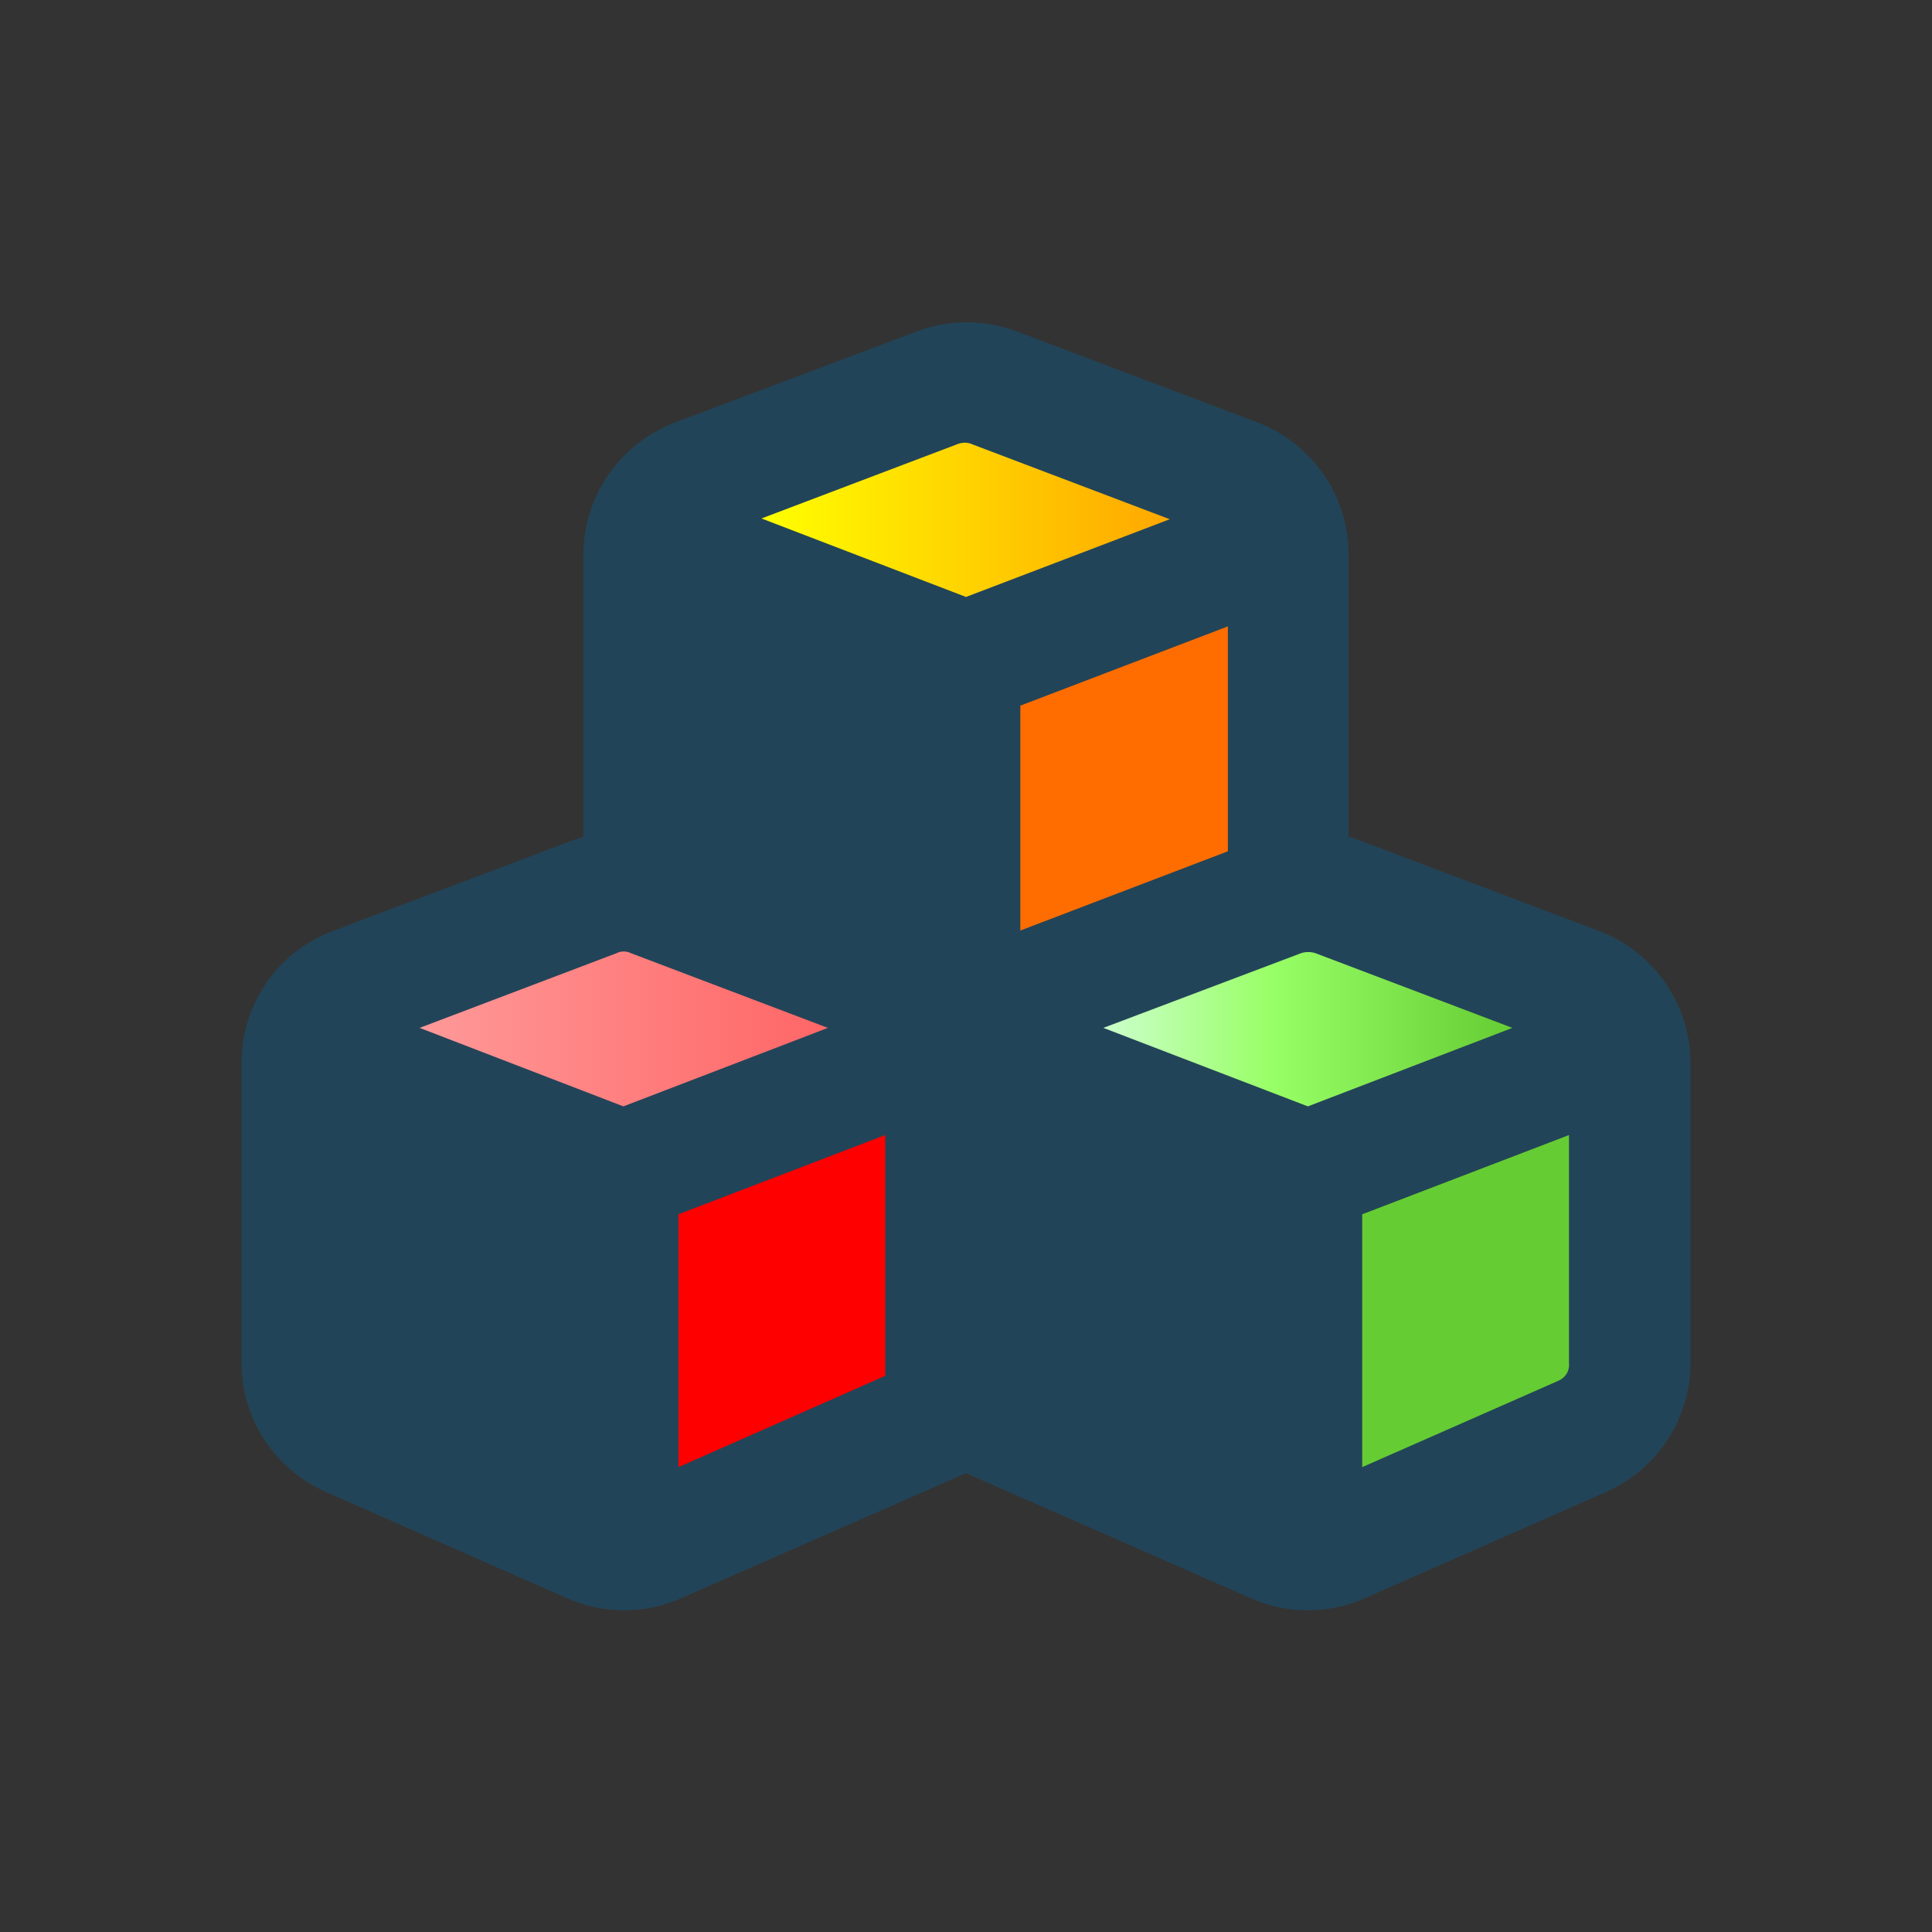 <?xml version="1.0" encoding="utf-8"?>
<!-- Generator: Adobe Illustrator 27.3.1, SVG Export Plug-In . SVG Version: 6.00 Build 0)  -->
<svg version="1.1" id="Layer_1" xmlns="http://www.w3.org/2000/svg" xmlns:xlink="http://www.w3.org/1999/xlink" x="0px" y="0px"
	 viewBox="0 0 256 256" style="enable-background:new 0 0 256 256;" xml:space="preserve">
<rect x="0" y="0" width="256" height="256" fill="#333333" stroke="none"/>
<style type="text/css">
	.st0{fill:#224458;}
	.st1{fill:url(#SVGID_1_);}
	.st2{fill:#FF6D00;}
	.st3{fill:url(#SVGID_00000006704708202107011110000018036488603824729015_);}
	.st4{fill:#FF0000;}
	.st5{fill:url(#SVGID_00000177450438572165864650000006387967596741359266_);}
	.st6{fill:#66CC33;}
</style>
<path class="st0" d="M77.3,73.5v37.4c-0.4,0.1-0.8,0.3-1.3,0.4l-32,12.1c-7.3,2.8-12,9.7-12,17.5v39.7c0,7.4,4.4,14.1,11.2,17.1
	l32,14.1c4.8,2.1,10.2,2.1,15,0l37.8-16.6l37.8,16.6c4.8,2.1,10.2,2.1,15,0l32-14.1c6.8-3,11.2-9.7,11.2-17.1v-39.7
	c0-7.8-4.8-14.7-12-17.5l-32-12.1c-0.4-0.2-0.8-0.3-1.3-0.4V73.5c0-7.8-4.8-14.7-12-17.5l-32-12.1c-4.2-1.6-9-1.6-13.2,0L89.4,56
	C82.1,58.8,77.3,65.8,77.3,73.5z"/>
<linearGradient id="SVGID_1_" gradientUnits="userSpaceOnUse" x1="100.946" y1="68.899" x2="155.019" y2="68.899">
	<stop  offset="0" style="stop-color:#FFFF00"/>
	<stop  offset="1" style="stop-color:#FFA700"/>
</linearGradient>
<path class="st1" d="M128.9,58.9l26.1,9.9l-27,10.3l-27.1-10.4l26.1-9.9C127.6,58.6,128.3,58.6,128.9,58.9L128.9,58.9z"/>
<polygon class="st2" points="162.7,112.8 135.2,123.3 135.2,93.5 162.7,83 "/>
<linearGradient id="SVGID_00000038405505844867746990000011807370552422973340_" gradientUnits="userSpaceOnUse" x1="55.619" y1="136.322" x2="109.692" y2="136.322">
	<stop  offset="0" style="stop-color:#FF9999"/>
	<stop  offset="1" style="stop-color:#FF6666"/>
</linearGradient>
<path style="fill:url(#SVGID_00000038405505844867746990000011807370552422973340_);" d="M83.6,126.3l26.1,9.9l-27.1,10.4l-27-10.4
	l26.1-9.9C82.3,126,83,126,83.6,126.3z"/>
<polygon class="st4" points="89.9,194.4 89.9,160.9 117.3,150.4 117.3,182.3 89.9,194.4 "/>
<linearGradient id="SVGID_00000072986558879030627730000003157697270932686998_" gradientUnits="userSpaceOnUse" x1="146.237" y1="136.322" x2="200.345" y2="136.322">
	<stop  offset="0" style="stop-color:#CCFFCC"/>
	<stop  offset="0.41" style="stop-color:#99FF66"/>
	<stop  offset="1" style="stop-color:#66CC33"/>
</linearGradient>
<path style="fill:url(#SVGID_00000072986558879030627730000003157697270932686998_);" d="M172.4,126.3c0.6-0.2,1.3-0.2,1.9,0
	l26.1,9.9l-27.1,10.4l-27.1-10.4L172.4,126.3L172.4,126.3z"/>
<path class="st6" d="M206.4,183l-25.9,11.4v-33.5l27.4-10.5v30.2C208,181.7,207.4,182.6,206.4,183L206.4,183z"/>
</svg>
